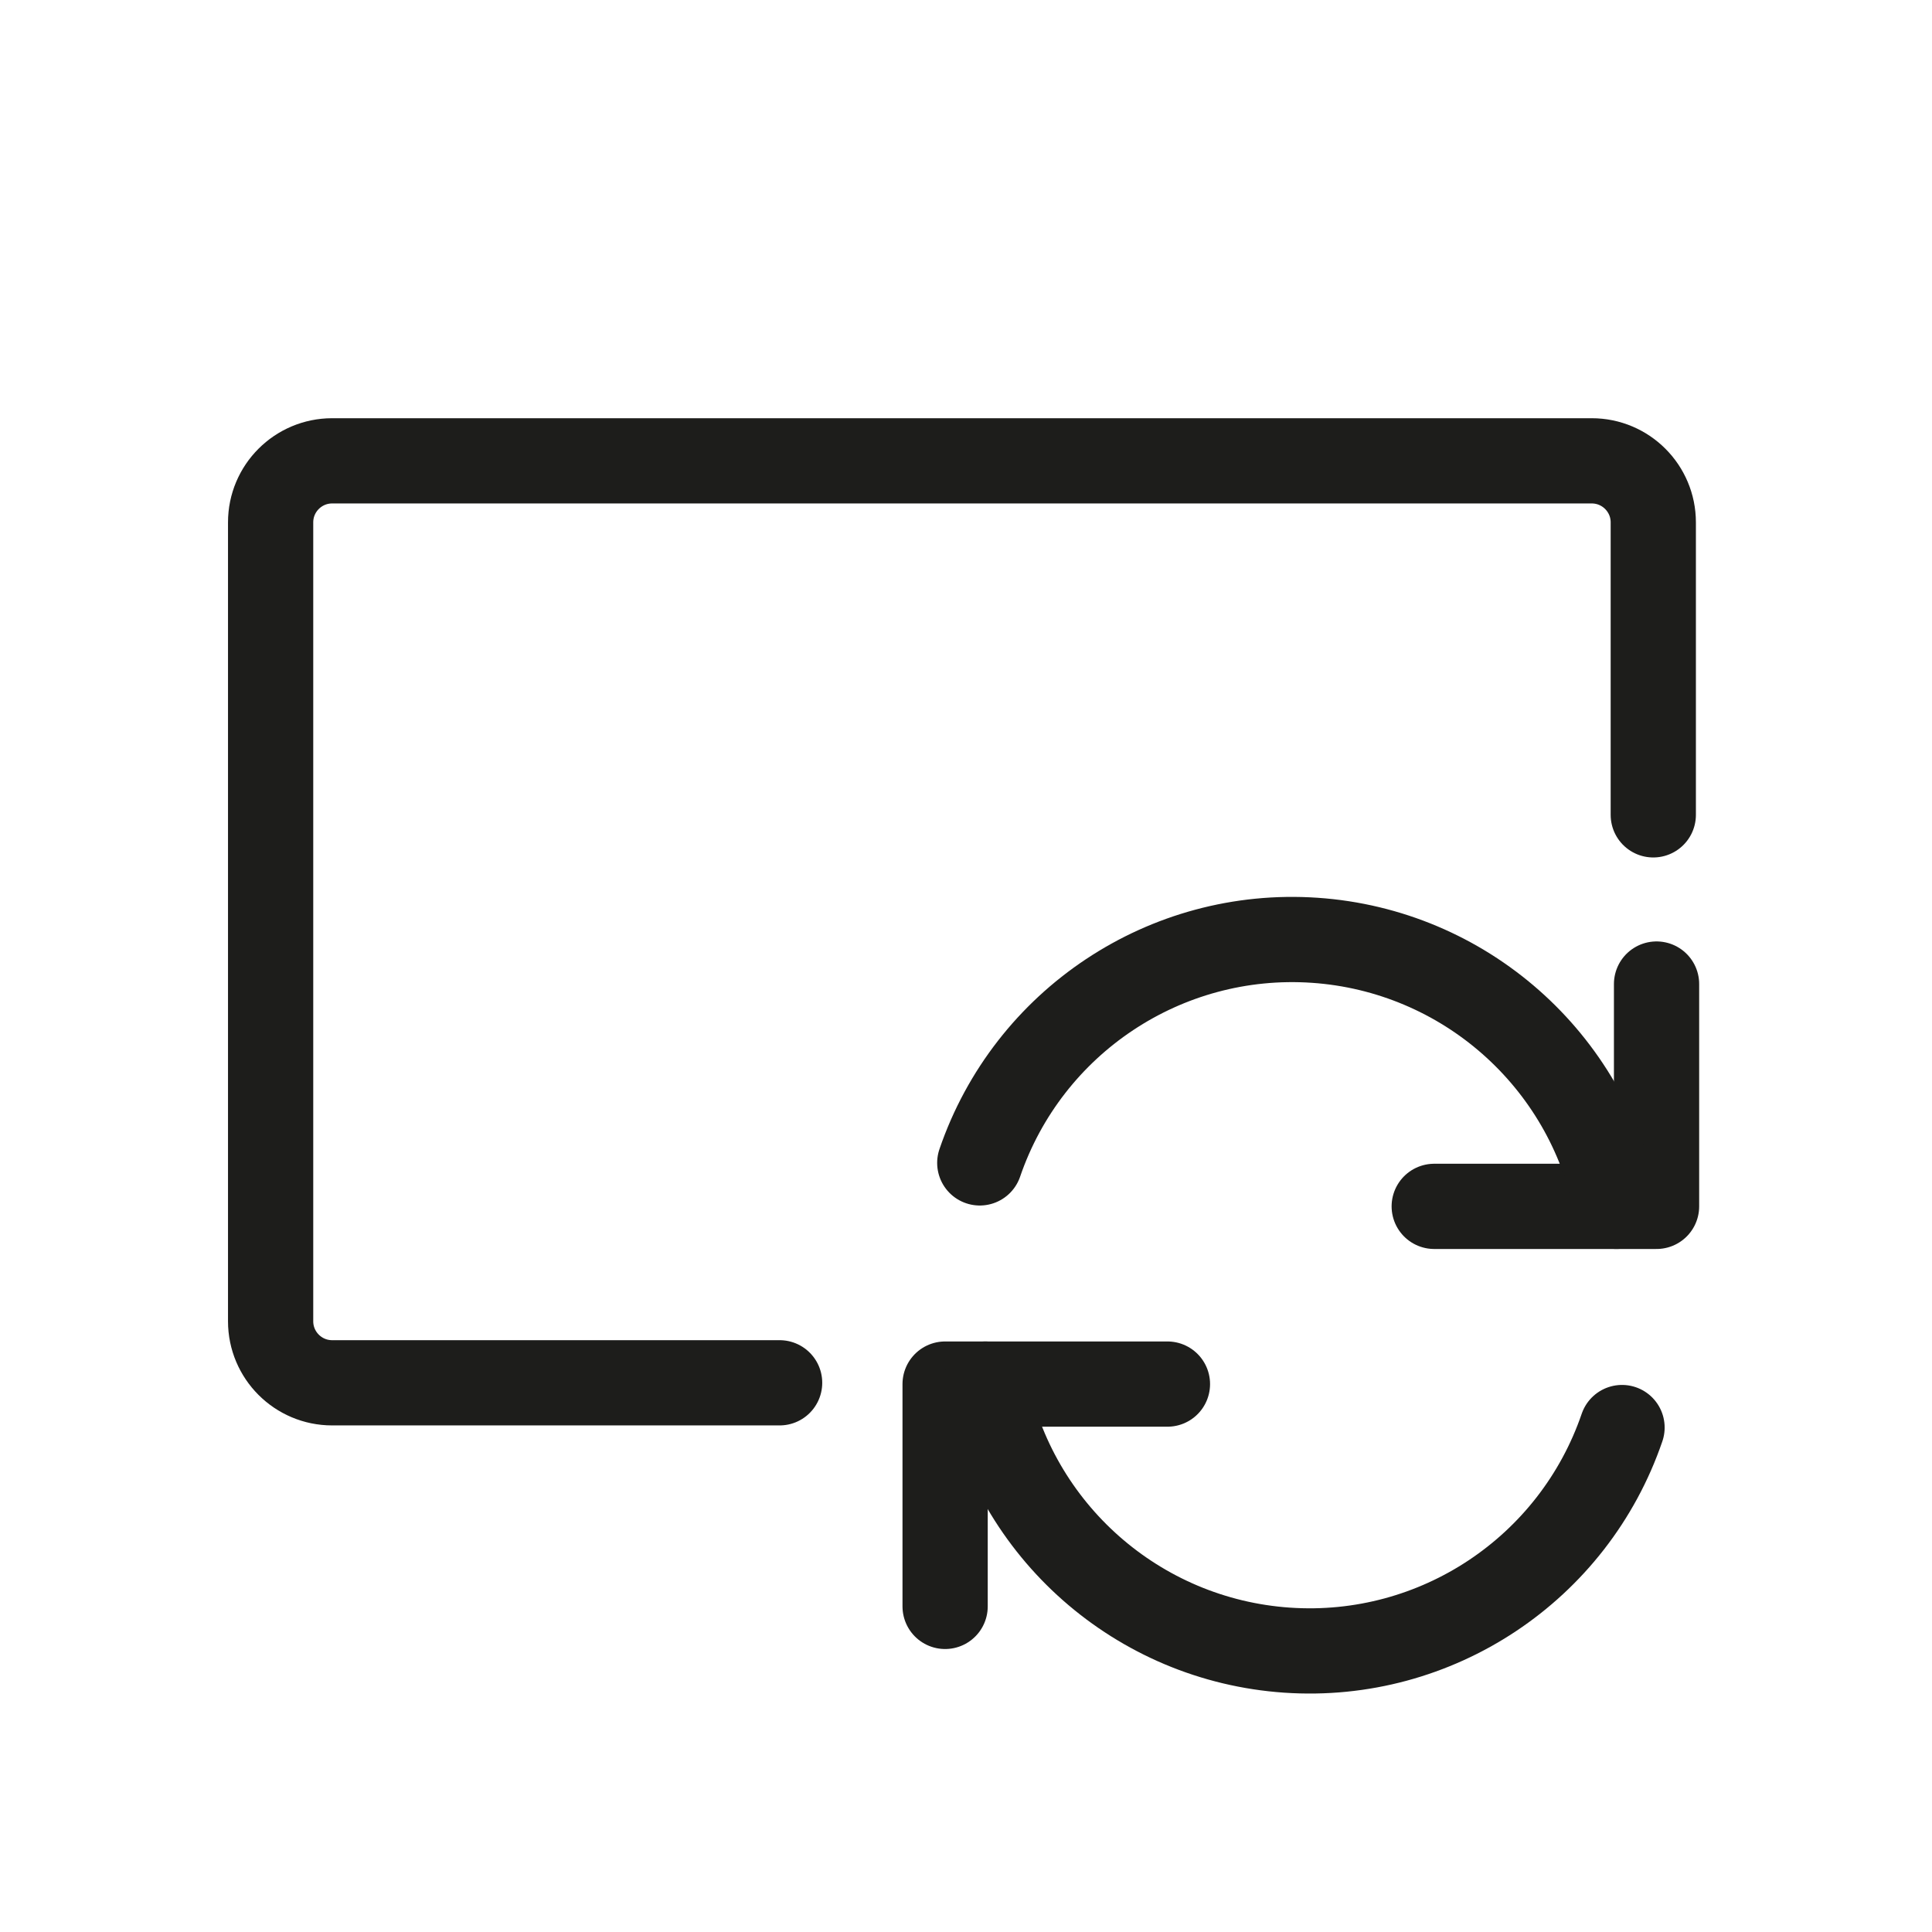 <?xml version="1.0" encoding="UTF-8"?><svg id="icon" xmlns="http://www.w3.org/2000/svg" viewBox="0 0 136 136"><defs><style>.cls-1{fill:none;stroke:#1d1d1b;stroke-linecap:round;stroke-linejoin:round;stroke-width:6px;}</style></defs><g><path id="Shape_179" class="cls-1" d="M82.18,97.43h-15.65v15.65"/><path id="Shape_180" class="cls-1" d="M114.18,100.49c-3.41,9.96-13.08,16.39-23.58,15.67-10.5-.72-19.21-8.4-21.24-18.73"/><path id="Shape_181" class="cls-1" d="M100.96,84.92h15.65v-15.65"/><path id="Shape_182" class="cls-1" d="M68.97,81.86c3.41-9.96,13.08-16.39,23.58-15.67,10.5,.72,19.21,8.4,21.24,18.73"/></g><path class="cls-1" d="M116.38,57.36v-20.59c0-2.39-1.94-4.33-4.33-4.33H23.38c-2.39,0-4.33,1.94-4.33,4.33v56.24c0,2.39,1.94,4.33,4.33,4.33h31.5"/></svg>